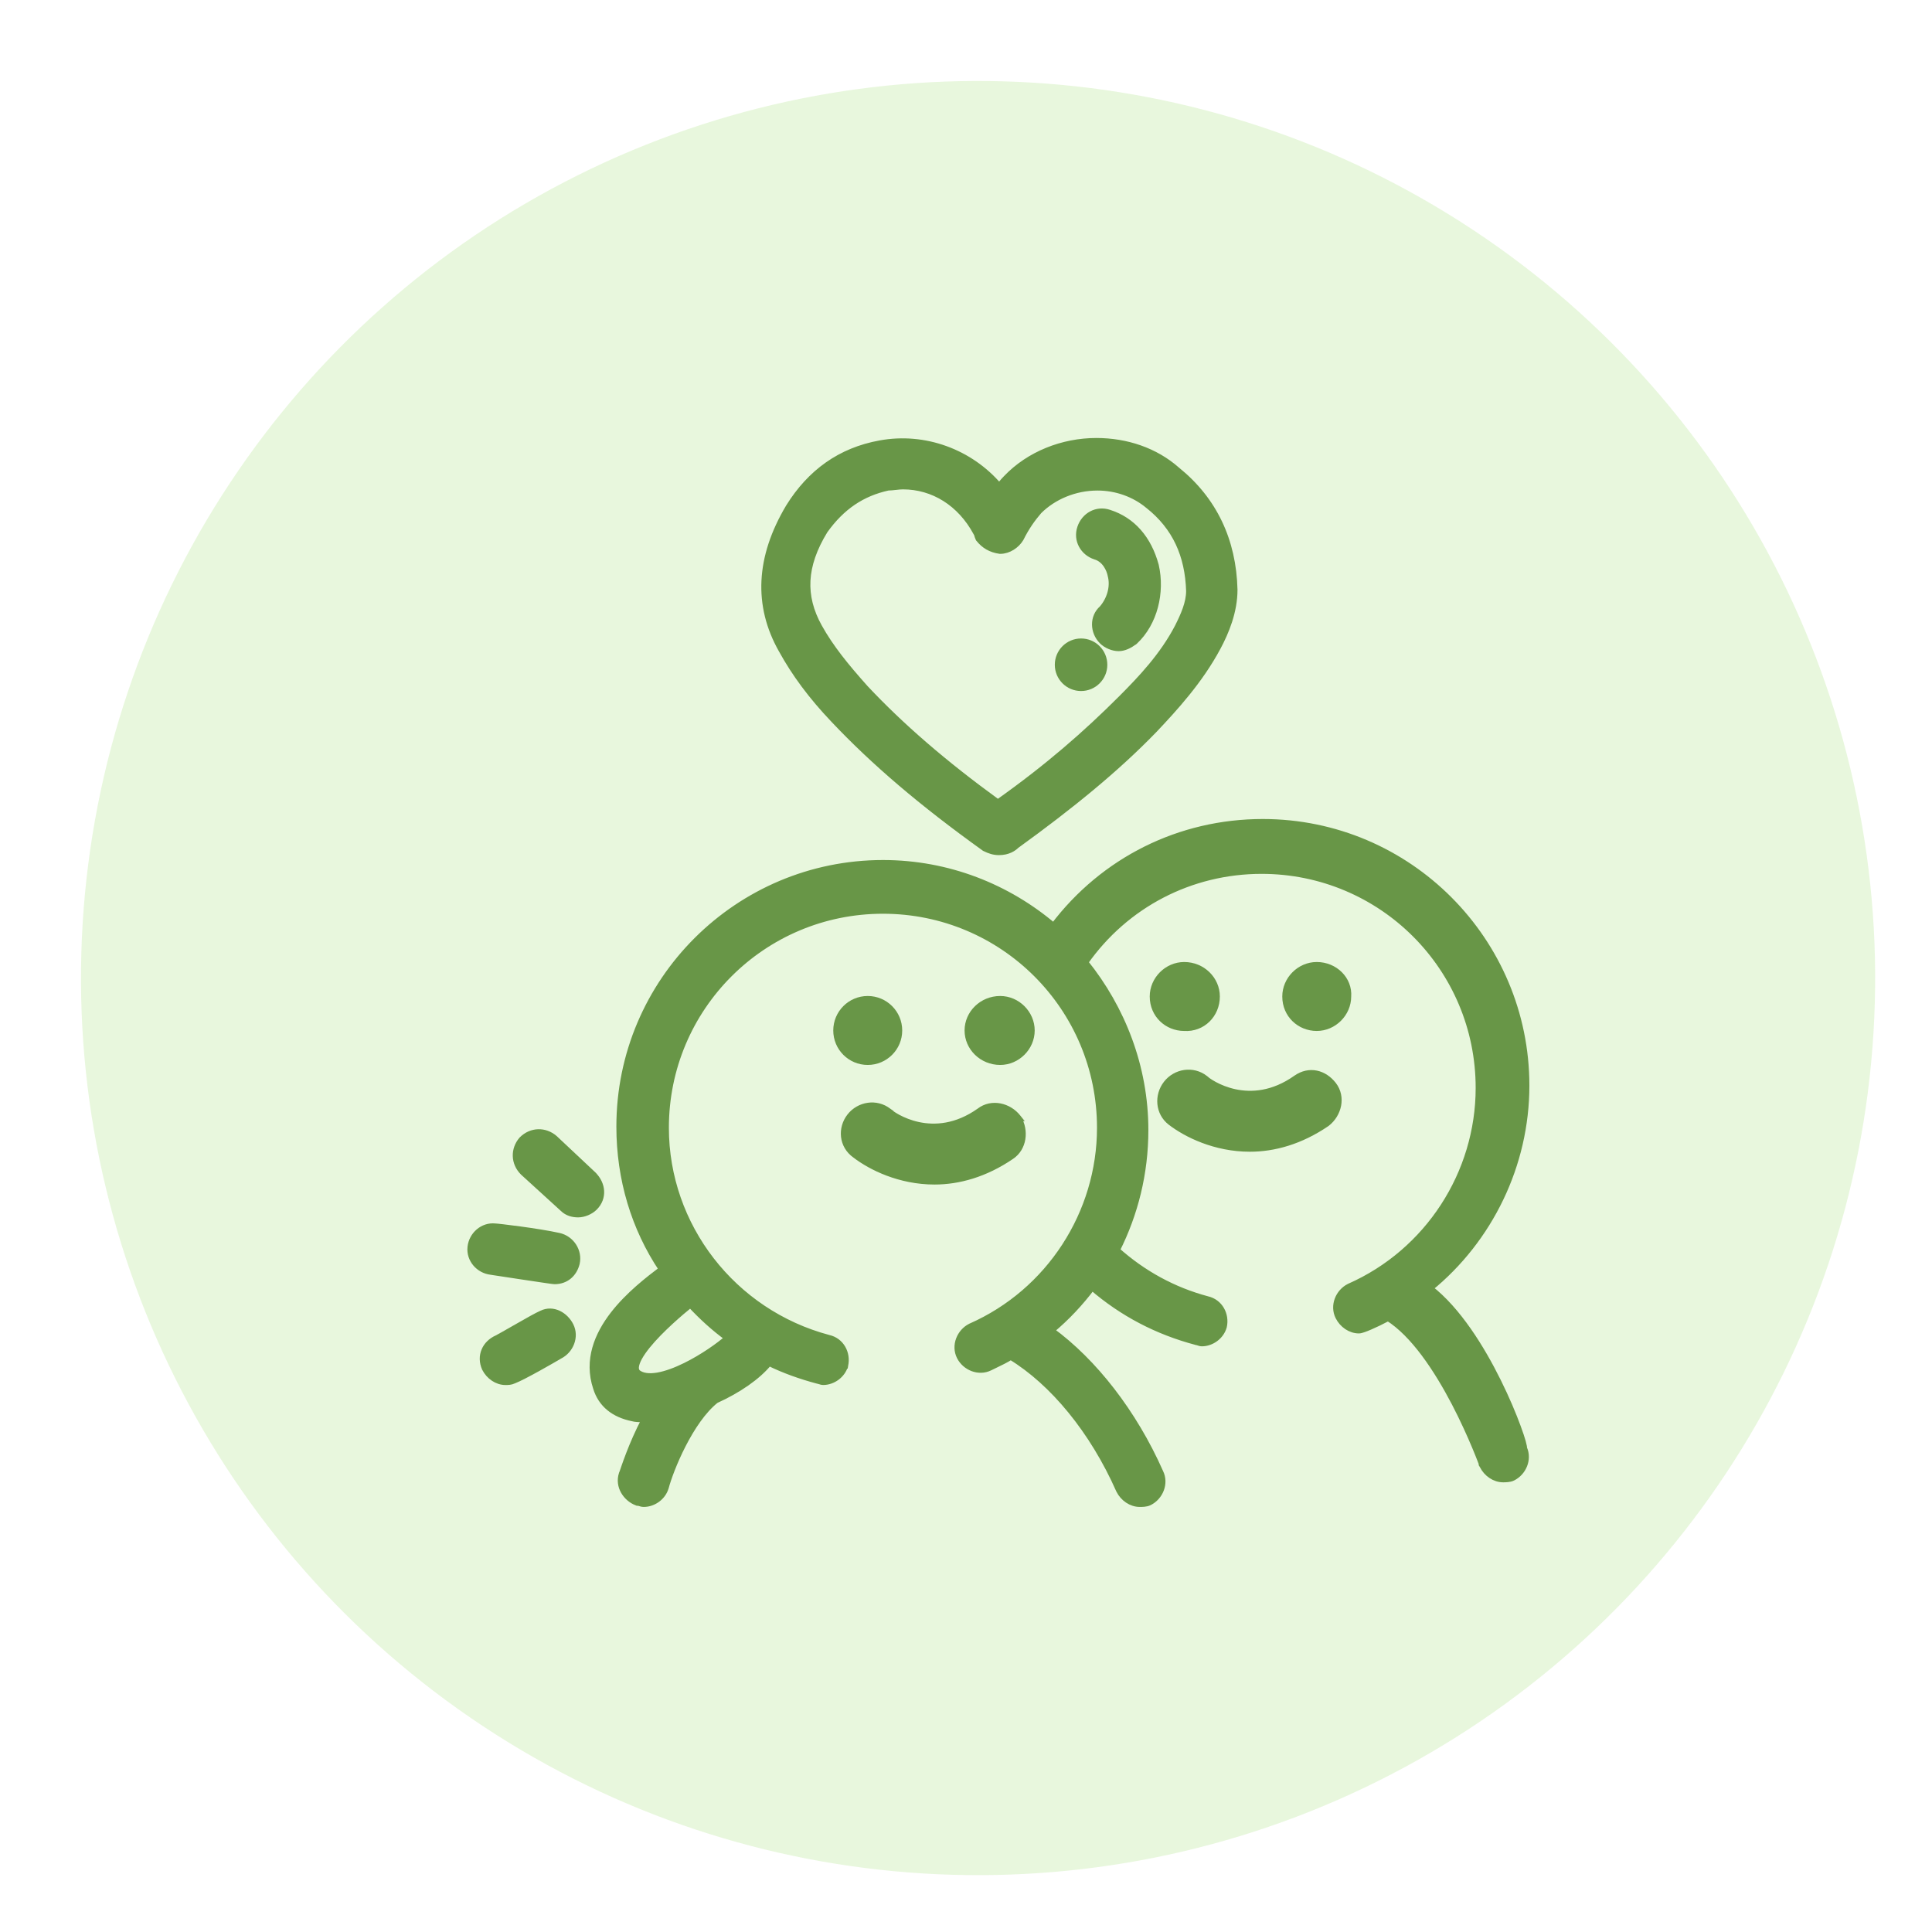 <svg width="61" height="61" viewBox="0 0 61 61" fill="none" xmlns="http://www.w3.org/2000/svg">
<circle cx="30.881" cy="30.881" r="28.324" transform="rotate(3.5 30.881 30.881)" fill="#8CD956" fill-opacity="0.2"/>
<path d="M34.133 21.718C34.536 21.718 34.862 21.391 34.862 20.989C34.862 20.586 34.536 20.259 34.133 20.259C33.73 20.259 33.404 20.586 33.404 20.989C33.404 21.391 33.73 21.718 34.133 21.718Z" fill="#689647" stroke="#689647" stroke-width="0.2"/>
<path d="M20.285 44.804C20.313 44.804 20.34 44.804 20.366 44.803C20.151 45.209 19.986 45.598 19.868 45.904C19.8 46.079 19.748 46.227 19.71 46.336C19.701 46.361 19.694 46.383 19.687 46.403C19.678 46.428 19.671 46.449 19.665 46.467C19.659 46.483 19.654 46.496 19.651 46.506C19.646 46.517 19.645 46.52 19.645 46.52L19.642 46.526L19.64 46.533C19.508 46.929 19.773 47.31 20.107 47.435L20.124 47.442H20.142C20.161 47.442 20.175 47.446 20.203 47.455L20.205 47.456C20.233 47.465 20.273 47.479 20.327 47.479C20.629 47.479 20.928 47.266 21.015 46.962L21.015 46.962L21.016 46.96C21.088 46.69 21.279 46.16 21.559 45.615C21.837 45.073 22.196 44.528 22.6 44.208C23.308 43.888 23.924 43.464 24.279 43.026C24.78 43.27 25.282 43.446 25.816 43.589L25.829 43.592H25.84C25.841 43.593 25.844 43.593 25.849 43.595C25.859 43.597 25.87 43.601 25.884 43.606L25.886 43.606C25.899 43.611 25.915 43.616 25.93 43.62C25.945 43.624 25.967 43.629 25.99 43.629C26.292 43.629 26.592 43.416 26.678 43.113L26.679 43.113L26.68 43.107C26.764 42.727 26.554 42.336 26.162 42.248C23.134 41.444 21.019 38.708 21.019 35.608C21.019 31.814 24.084 28.75 27.878 28.75C31.672 28.75 34.736 31.814 34.736 35.608C34.736 38.308 33.131 40.789 30.651 41.883L30.65 41.883L30.646 41.885C30.307 42.055 30.13 42.482 30.305 42.834C30.475 43.173 30.902 43.35 31.254 43.175C31.305 43.149 31.36 43.123 31.416 43.096C31.578 43.018 31.754 42.934 31.914 42.833C33.242 43.642 34.503 45.163 35.337 47.049L35.337 47.049L35.339 47.053C35.465 47.304 35.719 47.479 35.984 47.479H35.985C36.022 47.479 36.072 47.479 36.123 47.474C36.174 47.469 36.235 47.458 36.288 47.431C36.626 47.262 36.804 46.836 36.63 46.485C35.794 44.597 34.534 42.989 33.187 42.007C33.678 41.599 34.11 41.135 34.482 40.641C35.437 41.464 36.534 42.04 37.772 42.367L37.785 42.371H37.795C37.796 42.371 37.799 42.372 37.805 42.373C37.814 42.376 37.825 42.379 37.84 42.384L37.841 42.385C37.854 42.389 37.87 42.394 37.886 42.399C37.9 42.403 37.922 42.408 37.946 42.408C38.248 42.408 38.547 42.195 38.634 41.891L38.634 41.891L38.636 41.885C38.72 41.506 38.51 41.115 38.117 41.026C37.048 40.741 36.083 40.212 35.257 39.472C35.834 38.328 36.158 37.041 36.158 35.682C36.158 33.685 35.428 31.836 34.258 30.384C35.538 28.561 37.596 27.491 39.833 27.491C43.628 27.491 46.692 30.555 46.692 34.35C46.692 37.049 45.087 39.53 42.606 40.625L42.606 40.625L42.602 40.627C42.263 40.796 42.085 41.224 42.261 41.575C42.386 41.826 42.64 42.001 42.906 42.001C42.928 42.001 42.952 41.996 42.971 41.991C42.993 41.985 43.018 41.978 43.046 41.968C43.102 41.949 43.173 41.922 43.255 41.886C43.408 41.82 43.605 41.727 43.828 41.609C44.229 41.861 44.613 42.262 44.965 42.731C45.33 43.218 45.657 43.773 45.931 44.297C46.204 44.822 46.424 45.314 46.575 45.675C46.651 45.856 46.71 46.004 46.749 46.106C46.769 46.157 46.784 46.197 46.794 46.224L46.805 46.255L46.808 46.263L46.809 46.265L46.809 46.265L46.809 46.265L46.808 46.266L46.814 46.276C46.939 46.527 47.193 46.702 47.458 46.702C47.495 46.702 47.546 46.702 47.598 46.696C47.649 46.691 47.709 46.681 47.762 46.654C48.092 46.489 48.269 46.08 48.117 45.734C48.117 45.731 48.117 45.729 48.116 45.726C48.116 45.709 48.113 45.691 48.11 45.672C48.103 45.634 48.091 45.584 48.075 45.526C48.042 45.41 47.99 45.25 47.919 45.059C47.779 44.676 47.566 44.164 47.293 43.614C46.772 42.562 46.024 41.357 45.142 40.676C47.03 39.138 48.188 36.779 48.188 34.276C48.188 29.705 44.479 25.959 39.87 25.959C37.247 25.959 34.841 27.162 33.266 29.244C31.816 28.012 29.937 27.254 27.878 27.254C23.307 27.254 19.561 30.963 19.561 35.571C19.561 37.227 20.031 38.776 20.901 40.075L20.89 40.086L20.88 40.094C20.49 40.39 19.843 40.883 19.359 41.511C18.869 42.148 18.533 42.941 18.825 43.819C18.986 44.34 19.388 44.656 19.969 44.774C20.007 44.786 20.058 44.793 20.108 44.797C20.163 44.802 20.225 44.804 20.285 44.804ZM21.797 41.185C22.162 41.576 22.557 41.938 22.982 42.245C22.711 42.486 22.189 42.856 21.643 43.125C21.337 43.276 21.03 43.391 20.76 43.437C20.49 43.482 20.276 43.453 20.133 43.343C20.087 43.297 20.067 43.24 20.072 43.164C20.078 43.082 20.113 42.98 20.177 42.862C20.306 42.626 20.534 42.355 20.787 42.095C21.039 41.837 21.309 41.595 21.517 41.417C21.621 41.329 21.709 41.256 21.771 41.206C21.78 41.199 21.789 41.192 21.797 41.185Z" fill="#689647" stroke="#689647" stroke-width="0.2"/>
<path d="M40.923 34.047L40.923 34.047C40.189 34.566 39.506 34.599 38.989 34.489C38.465 34.377 38.113 34.117 38.053 34.058L38.053 34.057L38.044 34.05C37.664 33.755 37.121 33.841 36.83 34.215C36.54 34.587 36.577 35.133 36.959 35.429L36.959 35.429C37.454 35.81 38.363 36.264 39.463 36.264C40.224 36.264 41.058 36.036 41.888 35.47L41.888 35.47L41.893 35.466C42.26 35.181 42.396 34.638 42.096 34.252C41.954 34.07 41.768 33.944 41.56 33.901C41.351 33.858 41.129 33.902 40.923 34.047Z" fill="#689647" stroke="#689647" stroke-width="0.2"/>
<path d="M38.415 31.463C38.415 30.924 37.961 30.474 37.39 30.474C36.853 30.474 36.401 30.926 36.401 31.463C36.401 32.037 36.854 32.449 37.386 32.451C37.965 32.49 38.415 32.033 38.415 31.463Z" fill="#689647" stroke="#689647" stroke-width="0.2"/>
<path d="M41.574 30.474C41.038 30.474 40.586 30.926 40.586 31.463C40.586 32.039 41.04 32.451 41.574 32.451C42.109 32.451 42.56 32.001 42.562 31.466C42.602 30.922 42.141 30.474 41.574 30.474Z" fill="#689647" stroke="#689647" stroke-width="0.2"/>
<path d="M18.732 37.093L18.732 37.092L18.73 37.09L17.509 35.943L17.509 35.943L17.505 35.94C17.208 35.685 16.778 35.685 16.481 35.982L16.481 35.982L16.476 35.988C16.221 36.285 16.221 36.715 16.518 37.012L16.518 37.012L16.521 37.015L17.778 38.161C17.915 38.296 18.092 38.337 18.255 38.337C18.429 38.337 18.639 38.252 18.769 38.122C19.075 37.816 19.023 37.383 18.732 37.093Z" fill="#689647" stroke="#689647" stroke-width="0.2"/>
<path d="M18.203 39.889L18.203 39.889L18.204 39.887C18.29 39.497 18.031 39.113 17.647 39.027C17.309 38.952 16.825 38.878 16.417 38.822C16.213 38.794 16.027 38.771 15.888 38.755C15.818 38.747 15.76 38.74 15.716 38.736C15.681 38.732 15.65 38.73 15.633 38.729C15.242 38.688 14.903 38.992 14.861 39.373C14.817 39.765 15.12 40.106 15.502 40.149L15.506 40.15L15.522 40.152L15.583 40.162L15.802 40.195C15.984 40.223 16.227 40.26 16.472 40.297C16.717 40.334 16.965 40.371 17.156 40.399C17.252 40.413 17.333 40.425 17.393 40.433C17.424 40.437 17.449 40.44 17.468 40.442C17.483 40.444 17.502 40.446 17.514 40.446C17.86 40.446 18.119 40.226 18.203 39.889Z" fill="#689647" stroke="#689647" stroke-width="0.2"/>
<path d="M15.313 43.2L15.313 43.2L15.315 43.204C15.441 43.455 15.695 43.63 15.96 43.63C15.962 43.63 15.964 43.63 15.966 43.63C16.035 43.63 16.128 43.63 16.222 43.584C16.38 43.524 16.698 43.355 16.994 43.191C17.292 43.026 17.577 42.861 17.674 42.803C18.011 42.632 18.186 42.207 18.011 41.856C17.849 41.532 17.465 41.298 17.102 41.477C16.965 41.536 16.664 41.706 16.378 41.87C16.316 41.904 16.256 41.939 16.197 41.973C15.975 42.1 15.781 42.211 15.695 42.255C15.509 42.338 15.369 42.475 15.299 42.644C15.227 42.814 15.229 43.01 15.313 43.2Z" fill="#689647" stroke="#689647" stroke-width="0.2"/>
<path d="M32.146 35.298L32.147 35.298L32.139 35.288C31.854 34.922 31.313 34.786 30.927 35.084C30.195 35.602 29.512 35.635 28.995 35.525C28.472 35.413 28.119 35.154 28.059 35.094L28.06 35.093L28.05 35.086C27.671 34.791 27.127 34.877 26.836 35.251C26.546 35.624 26.584 36.171 27.004 36.467C27.499 36.847 28.407 37.3 29.506 37.3C30.267 37.3 31.101 37.072 31.931 36.506C32.316 36.249 32.39 35.705 32.146 35.298Z" fill="#689647" stroke="#689647" stroke-width="0.2"/>
<path d="M27.397 33.524C27.943 33.524 28.386 33.082 28.386 32.536C28.386 31.99 27.943 31.547 27.397 31.547C26.851 31.547 26.409 31.99 26.409 32.536C26.409 33.082 26.851 33.524 27.397 33.524Z" fill="#689647" stroke="#689647" stroke-width="0.2"/>
<path d="M32.569 32.536C32.569 31.999 32.117 31.547 31.58 31.547C31.009 31.547 30.555 31.997 30.555 32.536C30.555 33.075 31.009 33.524 31.58 33.524C32.117 33.524 32.569 33.072 32.569 32.536Z" fill="#689647" stroke="#689647" stroke-width="0.2"/>
<path d="M24.907 16.012L24.907 16.012L24.906 16.014C23.965 17.594 23.885 19.113 24.682 20.519C25.094 21.267 25.617 21.977 26.326 22.722C27.59 24.061 29.112 25.36 31.078 26.769L31.084 26.774L31.091 26.778C31.247 26.855 31.374 26.899 31.543 26.899C31.829 26.899 32 26.778 32.089 26.691C33.828 25.432 35.238 24.282 36.427 23.056L36.428 23.055C37.094 22.352 37.88 21.492 38.442 20.443C38.704 19.956 38.972 19.31 38.972 18.619L38.972 18.617C38.934 17.072 38.331 15.786 37.16 14.841C36.473 14.232 35.561 13.929 34.615 13.929C33.555 13.929 32.492 14.345 31.768 15.107C31.709 15.165 31.661 15.223 31.616 15.278L31.614 15.279C31.592 15.306 31.57 15.332 31.548 15.358C30.632 14.279 29.192 13.746 27.787 14.005C26.535 14.232 25.587 14.917 24.907 16.012ZM30.826 16.816L30.833 16.829L30.843 16.838C30.842 16.838 30.846 16.845 30.855 16.875C30.856 16.878 30.857 16.882 30.858 16.886C30.866 16.914 30.878 16.956 30.898 16.998L30.903 17.008L30.91 17.016C31.074 17.221 31.282 17.345 31.566 17.386L31.573 17.387H31.58C31.843 17.387 32.095 17.215 32.221 17.005L32.221 17.005L32.225 16.998C32.405 16.638 32.585 16.386 32.801 16.133C33.263 15.673 33.939 15.388 34.652 15.388C35.258 15.388 35.828 15.602 36.254 15.957L36.254 15.957L36.256 15.958C37.118 16.641 37.514 17.536 37.55 18.658C37.55 19.038 37.377 19.424 37.191 19.795C36.718 20.705 36.025 21.436 35.396 22.065C34.302 23.158 33.101 24.215 31.507 25.344C29.799 24.104 28.453 22.937 27.323 21.735C26.696 21.033 26.221 20.448 25.856 19.792C25.587 19.306 25.463 18.825 25.489 18.328C25.516 17.832 25.693 17.312 26.038 16.75C26.577 15.996 27.218 15.568 28.038 15.388C28.114 15.387 28.198 15.378 28.275 15.369L28.279 15.369C28.363 15.359 28.441 15.351 28.508 15.351C29.467 15.351 30.323 15.883 30.826 16.816Z" fill="#689647" stroke="#689647" stroke-width="0.2"/>
<path d="M34.582 17.567L34.582 17.567L34.585 17.567C34.901 17.662 35.036 17.985 35.071 18.157L35.071 18.157L35.072 18.164C35.172 18.53 35.041 18.938 34.802 19.214C34.499 19.48 34.509 19.951 34.802 20.244C34.932 20.374 35.143 20.459 35.317 20.459C35.498 20.459 35.667 20.369 35.821 20.254L35.822 20.254L35.83 20.247C36.452 19.663 36.679 18.7 36.488 17.857L36.488 17.857L36.487 17.852C36.258 17.012 35.756 16.427 35.015 16.192C34.625 16.062 34.239 16.282 34.112 16.663C33.982 17.053 34.201 17.44 34.582 17.567Z" fill="#689647" stroke="#689647" stroke-width="0.2"/>
</svg>
